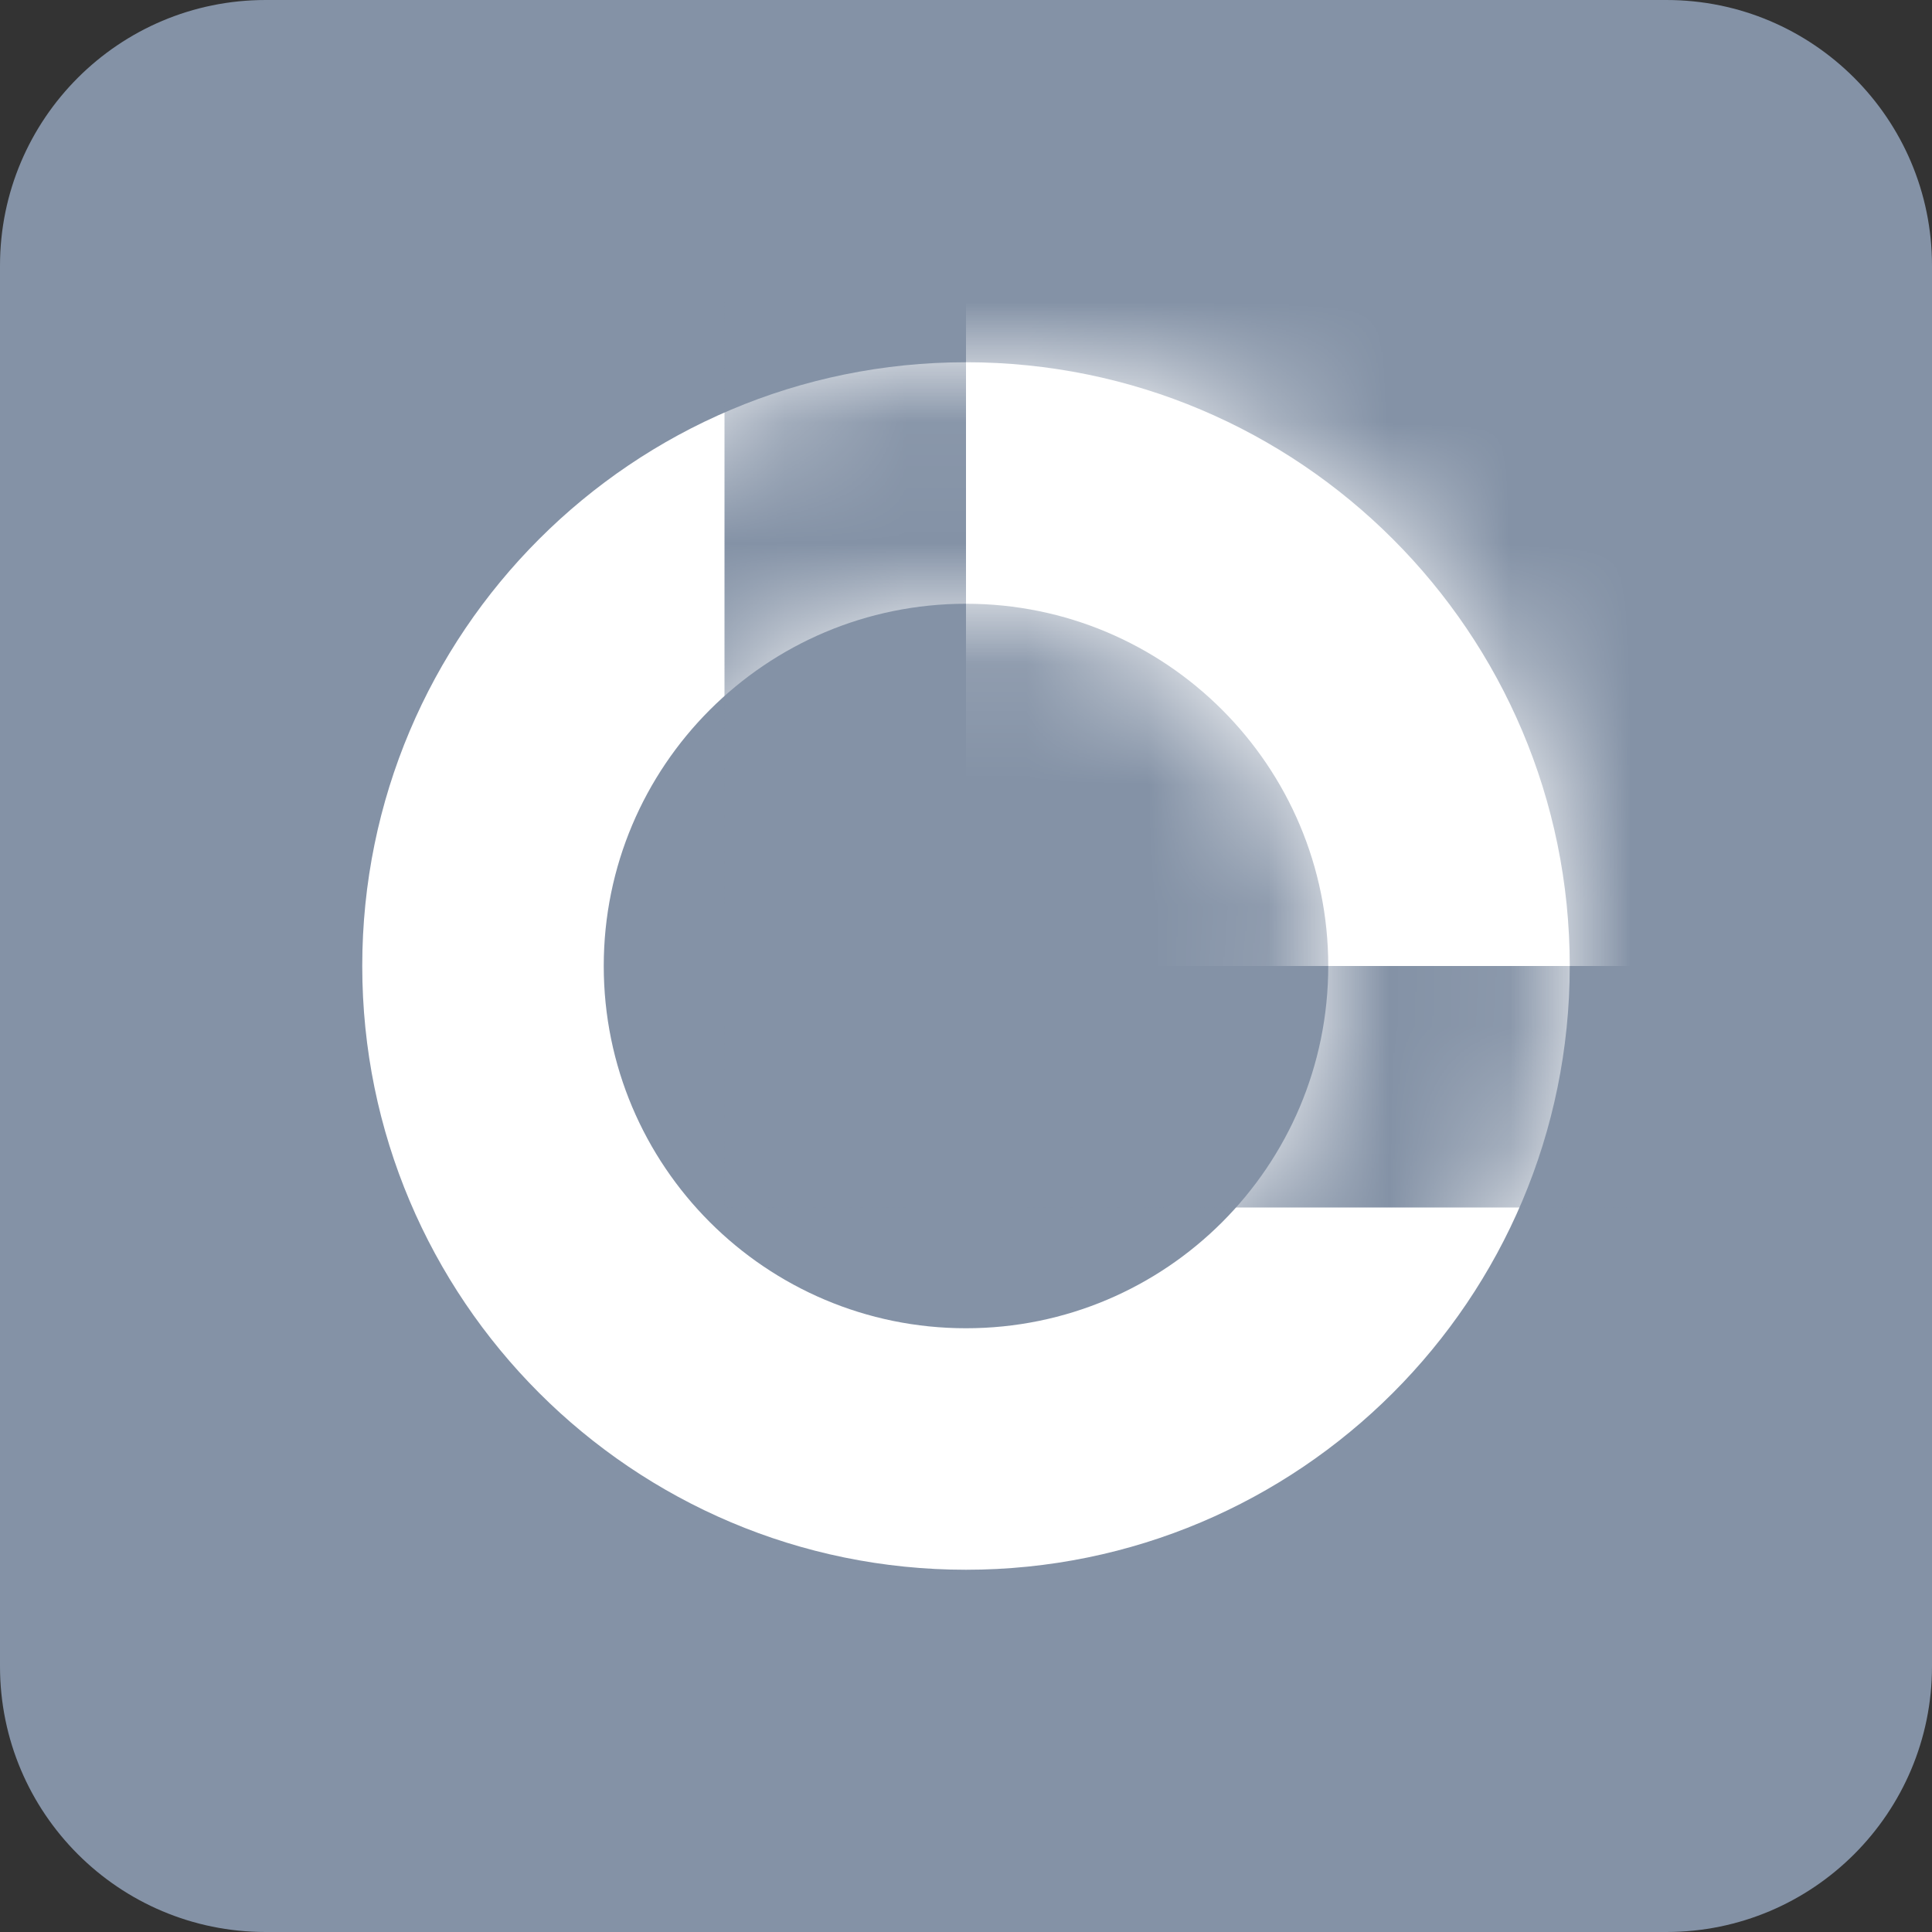 <?xml version="1.0" encoding="UTF-8"?>
<svg width="16px" height="16px" viewBox="0 0 16 16" version="1.1" xmlns="http://www.w3.org/2000/svg" xmlns:xlink="http://www.w3.org/1999/xlink">
    <rect x="0" y="0" width="16" height="16" fill="#333333" stroke="none"/>
    <!-- Generator: Sketch 52.3 (67297) - http://www.bohemiancoding.com/sketch -->
    <title>套餐统计未点击</title>
    <desc>Created with Sketch.</desc>
    <defs>
        <path d="M5,8 C6.657,8 8,6.657 8,5 C8,3.343 6.657,2 5,2 C3.343,2 2,3.343 2,5 C2,6.657 3.343,8 5,8 Z M5,10 C2.239,10 0,7.761 0,5 C0,2.239 2.239,0 5,0 C7.761,0 10,2.239 10,5 C10,7.761 7.761,10 5,10 Z" id="path-1"></path>
    </defs>
    <g id="Page-1" stroke="none" stroke-width="1" fill="none" fill-rule="evenodd">
        <g id="套餐统计未点击">
            <path d="M0,2.2 L0,13.8 C1.48797828e-16,15.015 0.985,16 2.2,16 L13.8,16 C15.015,16 16,15.015 16,13.8 L16,2.2 C16,0.985 15.015,-2.23196743e-16 13.8,0 L2.2,0 C0.985,2.23196743e-16 -1.48797828e-16,0.985 0,2.2 Z" id="Combined-Shape-Copy-3" fill="#8492A6"></path>
            <g id="矩形" transform="translate(3, 3)">
                <mask id="mask-2" fill="white">
                    <use xlink:href="#path-1"></use>
                </mask>
                <use id="Mask" fill="#FFFFFF" fill-rule="nonzero" xlink:href="#path-1"></use>
                <path d="M4,-1.653 L13,-1.653 L13,6 L4,6 L4,-1.653 Z" id="路径-2" stroke="#8492A6" stroke-width="2" fill="#FFFFFF" mask="url(#mask-2)"></path>
            </g>
        </g>
    </g>
</svg>